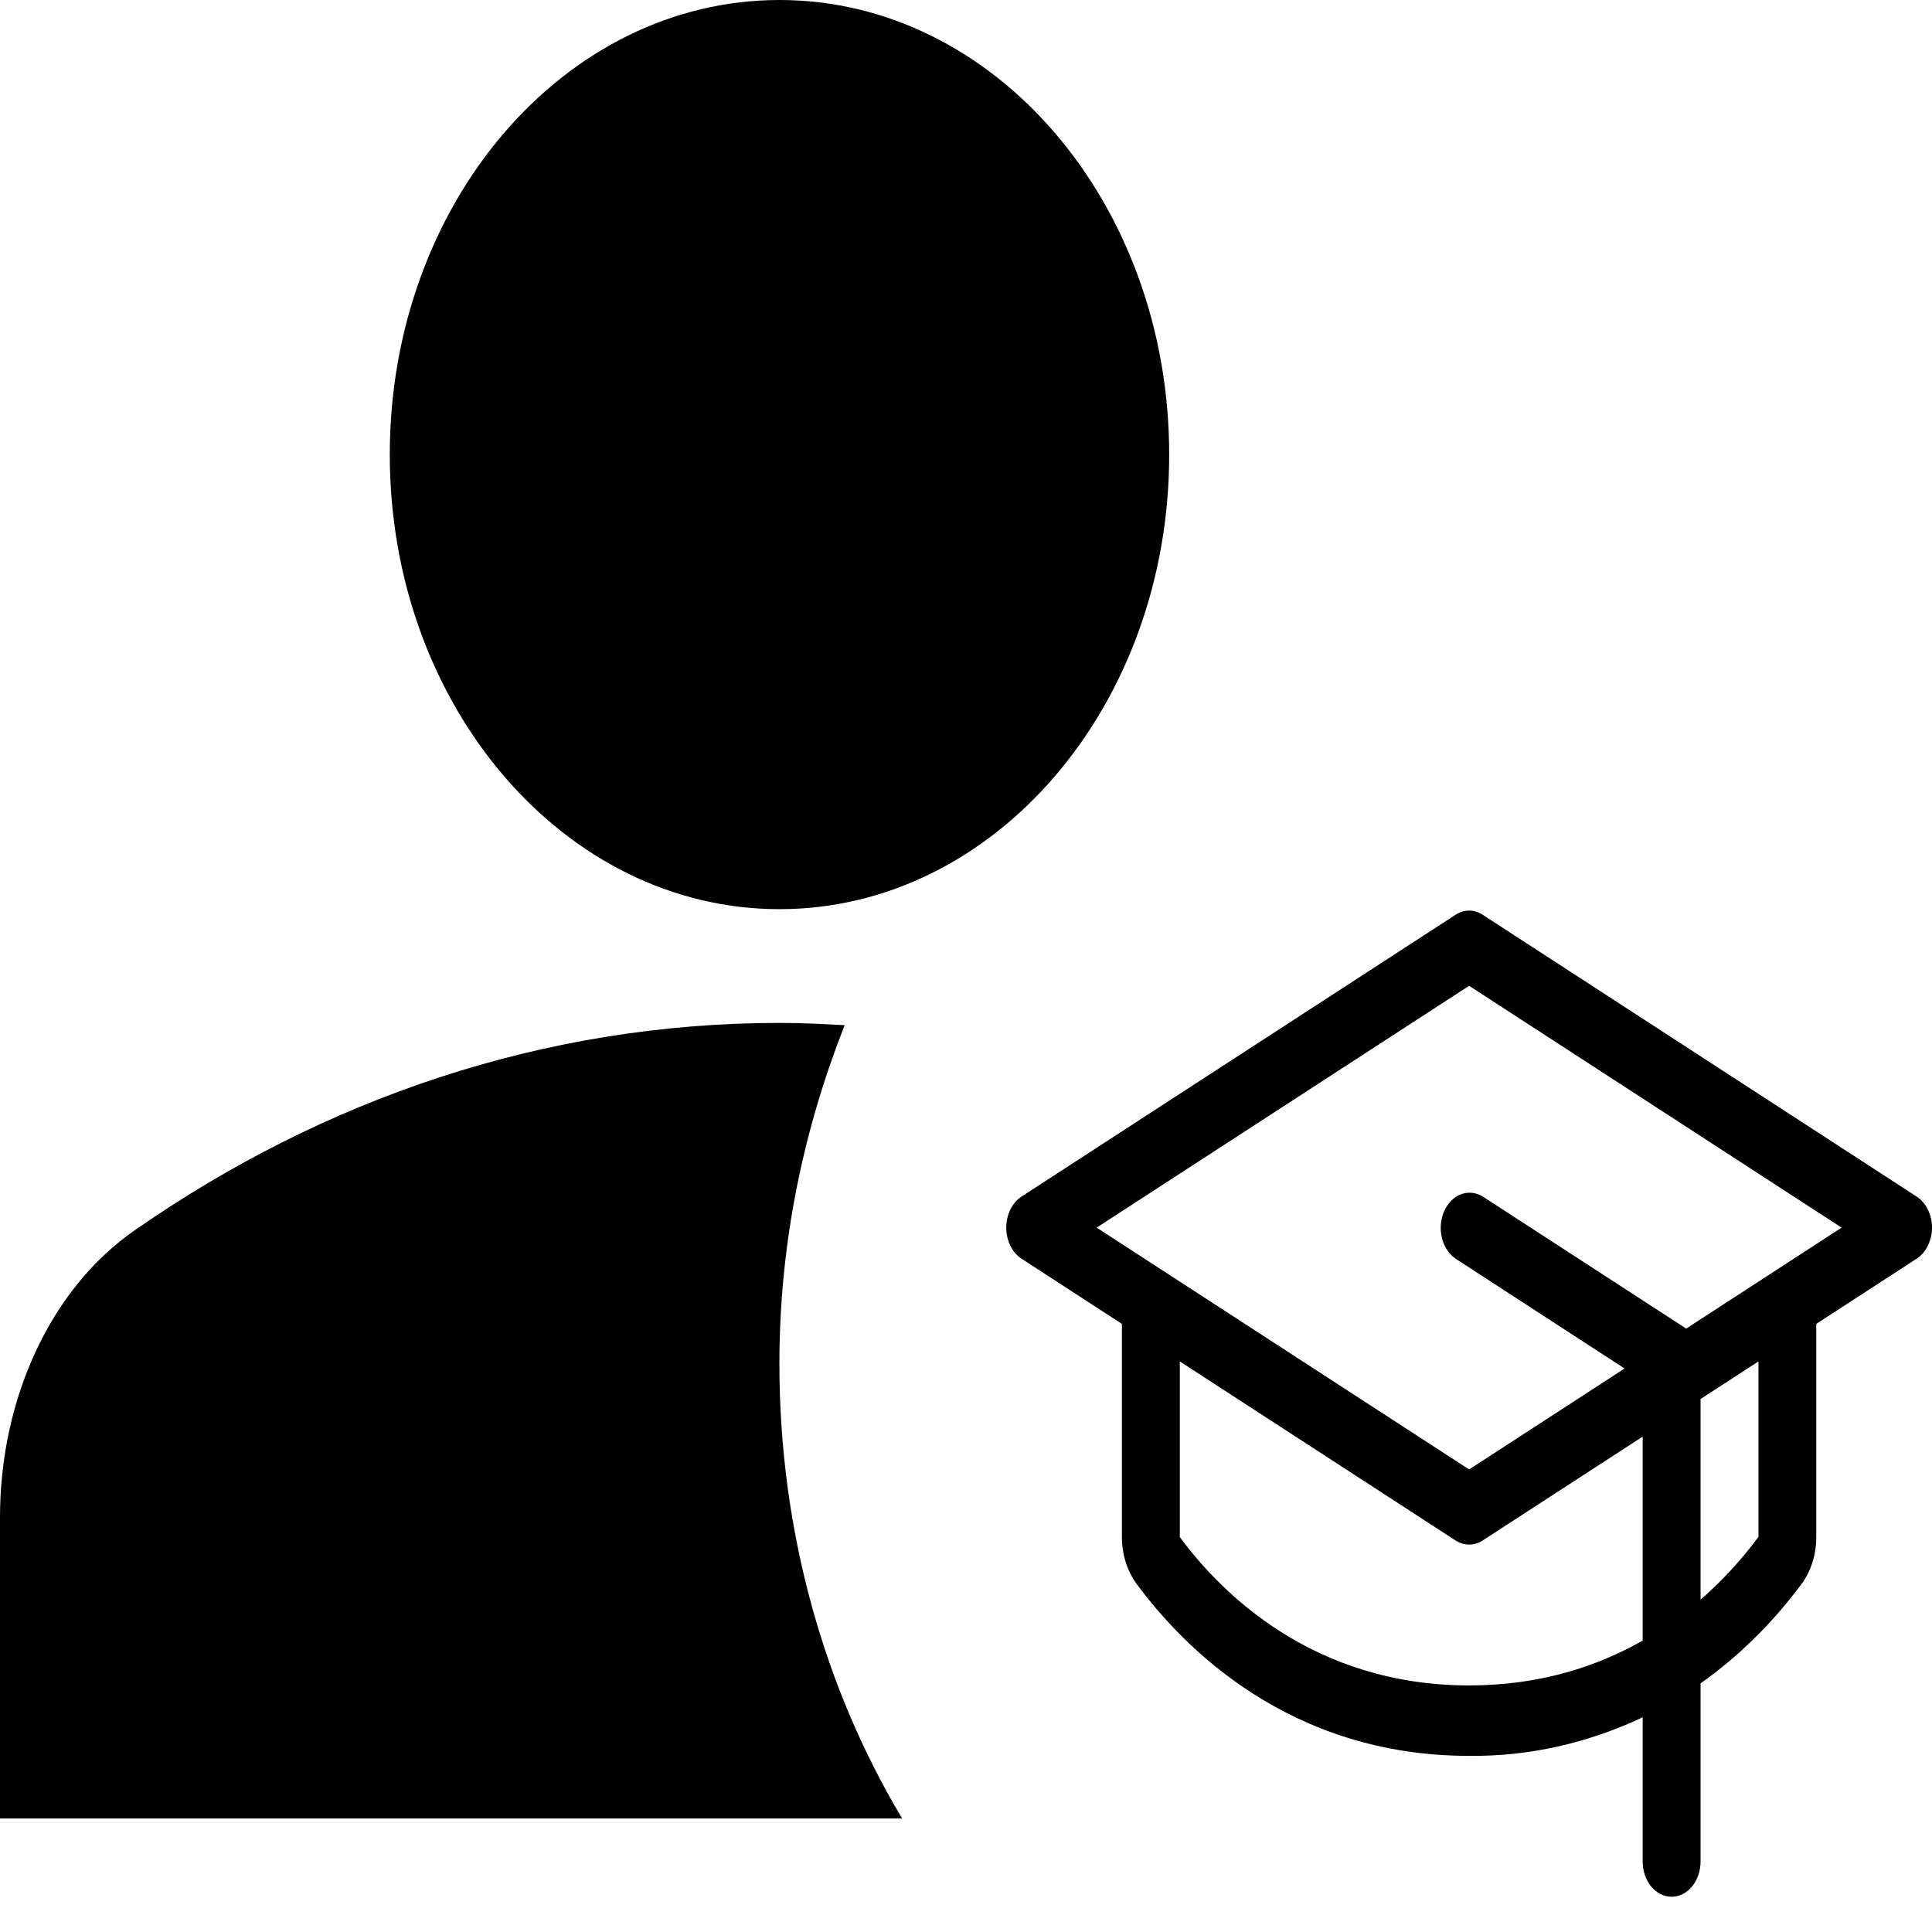 <svg width="24" height="24" viewBox="0 0 24 24" xmlns="http://www.w3.org/2000/svg">
    <path
        d="M9.683 11.294C12.357 11.294 14.524 8.766 14.524 5.647C14.524 2.528 12.357 0 9.683 0C7.009 0 4.842 2.528 4.842 5.647C4.842 8.766 7.009 11.294 9.683 11.294Z" />
    <path
        d="M10.493 12.735C10.227 12.721 9.961 12.707 9.682 12.707C6.753 12.707 4.018 13.653 1.682 15.277C0.617 16.011 0 17.394 0 18.848V22.59H11.207C10.251 20.994 9.682 19.046 9.682 16.942C9.682 15.432 9.985 14.02 10.493 12.735Z" />
    <g clip-path="url(#clip0_2533_1531)">
        <path
            d="M23.809 14.864L18.419 11.364C18.367 11.33 18.309 11.312 18.25 11.312C18.191 11.312 18.133 11.33 18.081 11.364L12.69 14.864C12.633 14.901 12.585 14.957 12.551 15.025C12.518 15.093 12.5 15.171 12.5 15.25C12.5 15.329 12.518 15.407 12.551 15.475C12.585 15.543 12.633 15.599 12.69 15.636L13.937 16.446V19.094C13.937 19.309 14.002 19.516 14.12 19.676C14.708 20.474 16.027 21.812 18.25 21.812C18.987 21.82 19.719 21.657 20.406 21.333V23.125C20.406 23.241 20.444 23.352 20.511 23.434C20.579 23.516 20.67 23.562 20.765 23.562C20.861 23.562 20.952 23.516 21.02 23.434C21.087 23.352 21.125 23.241 21.125 23.125V20.911C21.593 20.581 22.017 20.165 22.38 19.676C22.498 19.516 22.563 19.309 22.562 19.094V16.446L23.809 15.636C23.867 15.599 23.915 15.543 23.948 15.475C23.982 15.407 24 15.329 24 15.25C24 15.171 23.982 15.093 23.948 15.025C23.915 14.957 23.867 14.901 23.809 14.864ZM18.25 20.937C16.306 20.937 15.163 19.781 14.656 19.094V16.912L18.081 19.136C18.133 19.17 18.191 19.187 18.25 19.187C18.309 19.187 18.367 19.17 18.419 19.136L20.406 17.846V20.38C19.84 20.702 19.127 20.937 18.25 20.937ZM21.844 19.092C21.628 19.383 21.387 19.644 21.125 19.871V17.379L21.844 16.912V19.092ZM20.945 16.505L20.935 16.497L18.42 14.864C18.336 14.812 18.238 14.802 18.148 14.836C18.058 14.87 17.983 14.947 17.939 15.048C17.895 15.149 17.885 15.268 17.912 15.377C17.938 15.488 18 15.58 18.082 15.636L20.181 17L18.25 18.254L13.623 15.25L18.25 12.246L22.877 15.25L20.945 16.505Z" />
    </g>
    <defs>
        <clipPath id="clip0_2533_1531">
            <rect width="11.5" height="14" transform="translate(12.5 10)" />
        </clipPath>
    </defs>
</svg>